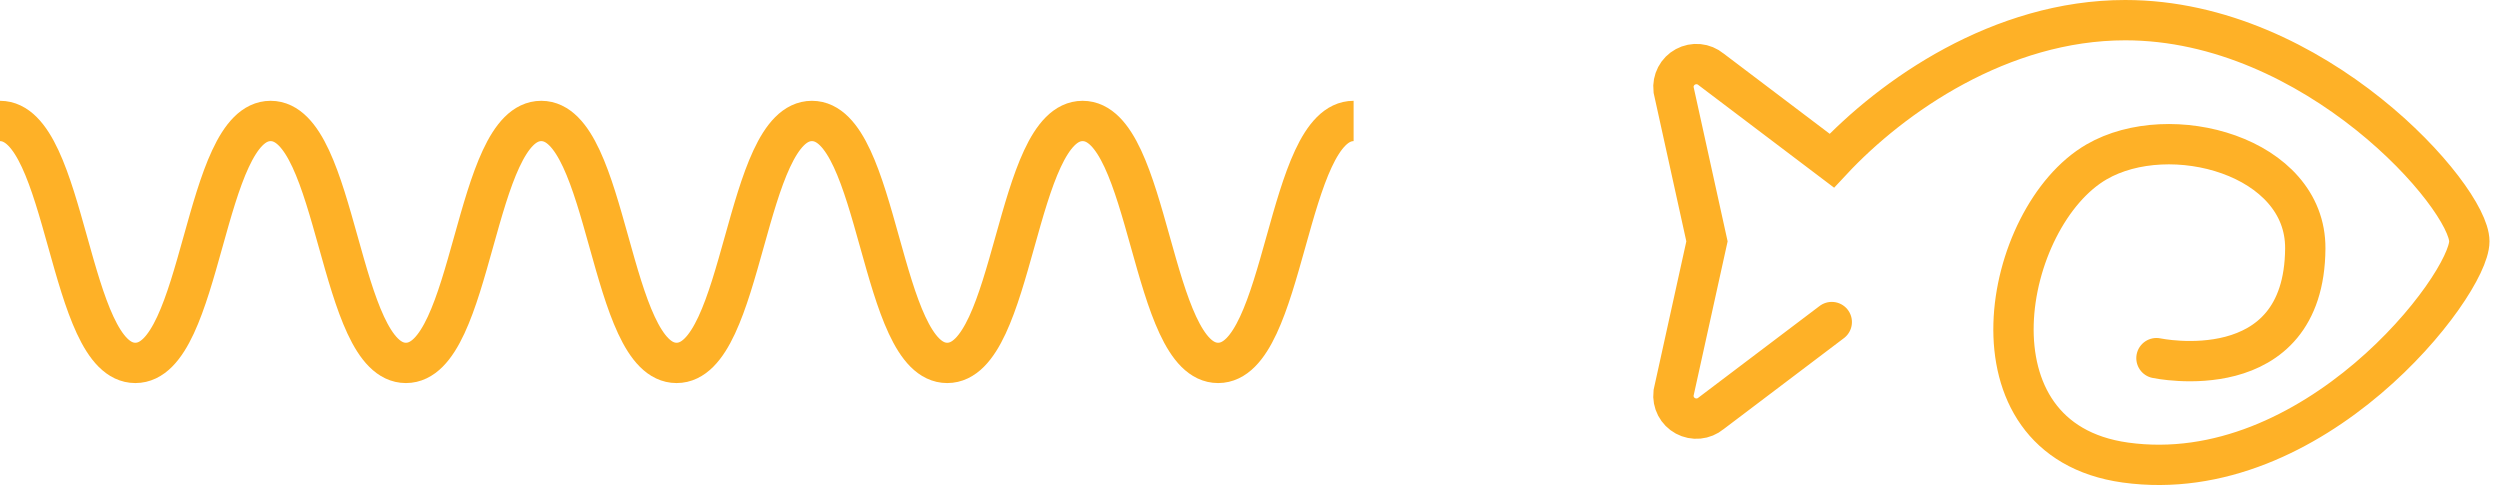 <svg width="124" height="25" viewBox="0 0 124 25" fill="none" xmlns="http://www.w3.org/2000/svg">
<path d="M0 6C3.357 6 3.357 18 6.713 18C10.069 18 10.068 6 13.422 6C16.776 6 16.778 18 20.134 18C23.49 18 23.49 6 26.846 6C30.202 6 30.202 18 33.558 18C36.914 18 36.915 6 40.272 6C43.629 6 43.627 18 46.982 18C50.337 18 50.34 6 53.698 6C57.056 6 57.058 18 60.419 18C63.78 18 63.779 6 67.139 6" stroke="#FEB127" stroke-width="2" stroke-miterlimit="10"/>
<path d="M106.96 17.764C106.96 17.764 114.298 19.324 114.342 12.324C114.372 7.735 107.642 5.912 103.989 8.03C99.332 10.73 97.195 21.794 105.412 22.942C114.747 24.242 122.479 14.165 122.479 11.971C122.479 9.777 114.837 1 105.412 1C99.243 1 93.855 4.755 90.857 7.969L84.869 3.439C84.694 3.294 84.479 3.205 84.253 3.183C84.027 3.161 83.799 3.207 83.599 3.315C83.399 3.423 83.236 3.588 83.131 3.789C83.026 3.991 82.983 4.219 83.008 4.445L84.666 11.971L83.007 19.497C82.982 19.723 83.025 19.951 83.13 20.153C83.235 20.354 83.398 20.519 83.598 20.627C83.798 20.735 84.026 20.781 84.252 20.759C84.478 20.737 84.693 20.648 84.868 20.503L90.856 15.974" stroke="#FEB127" stroke-width="2" stroke-miterlimit="10" stroke-linecap="round"/>
</svg>
